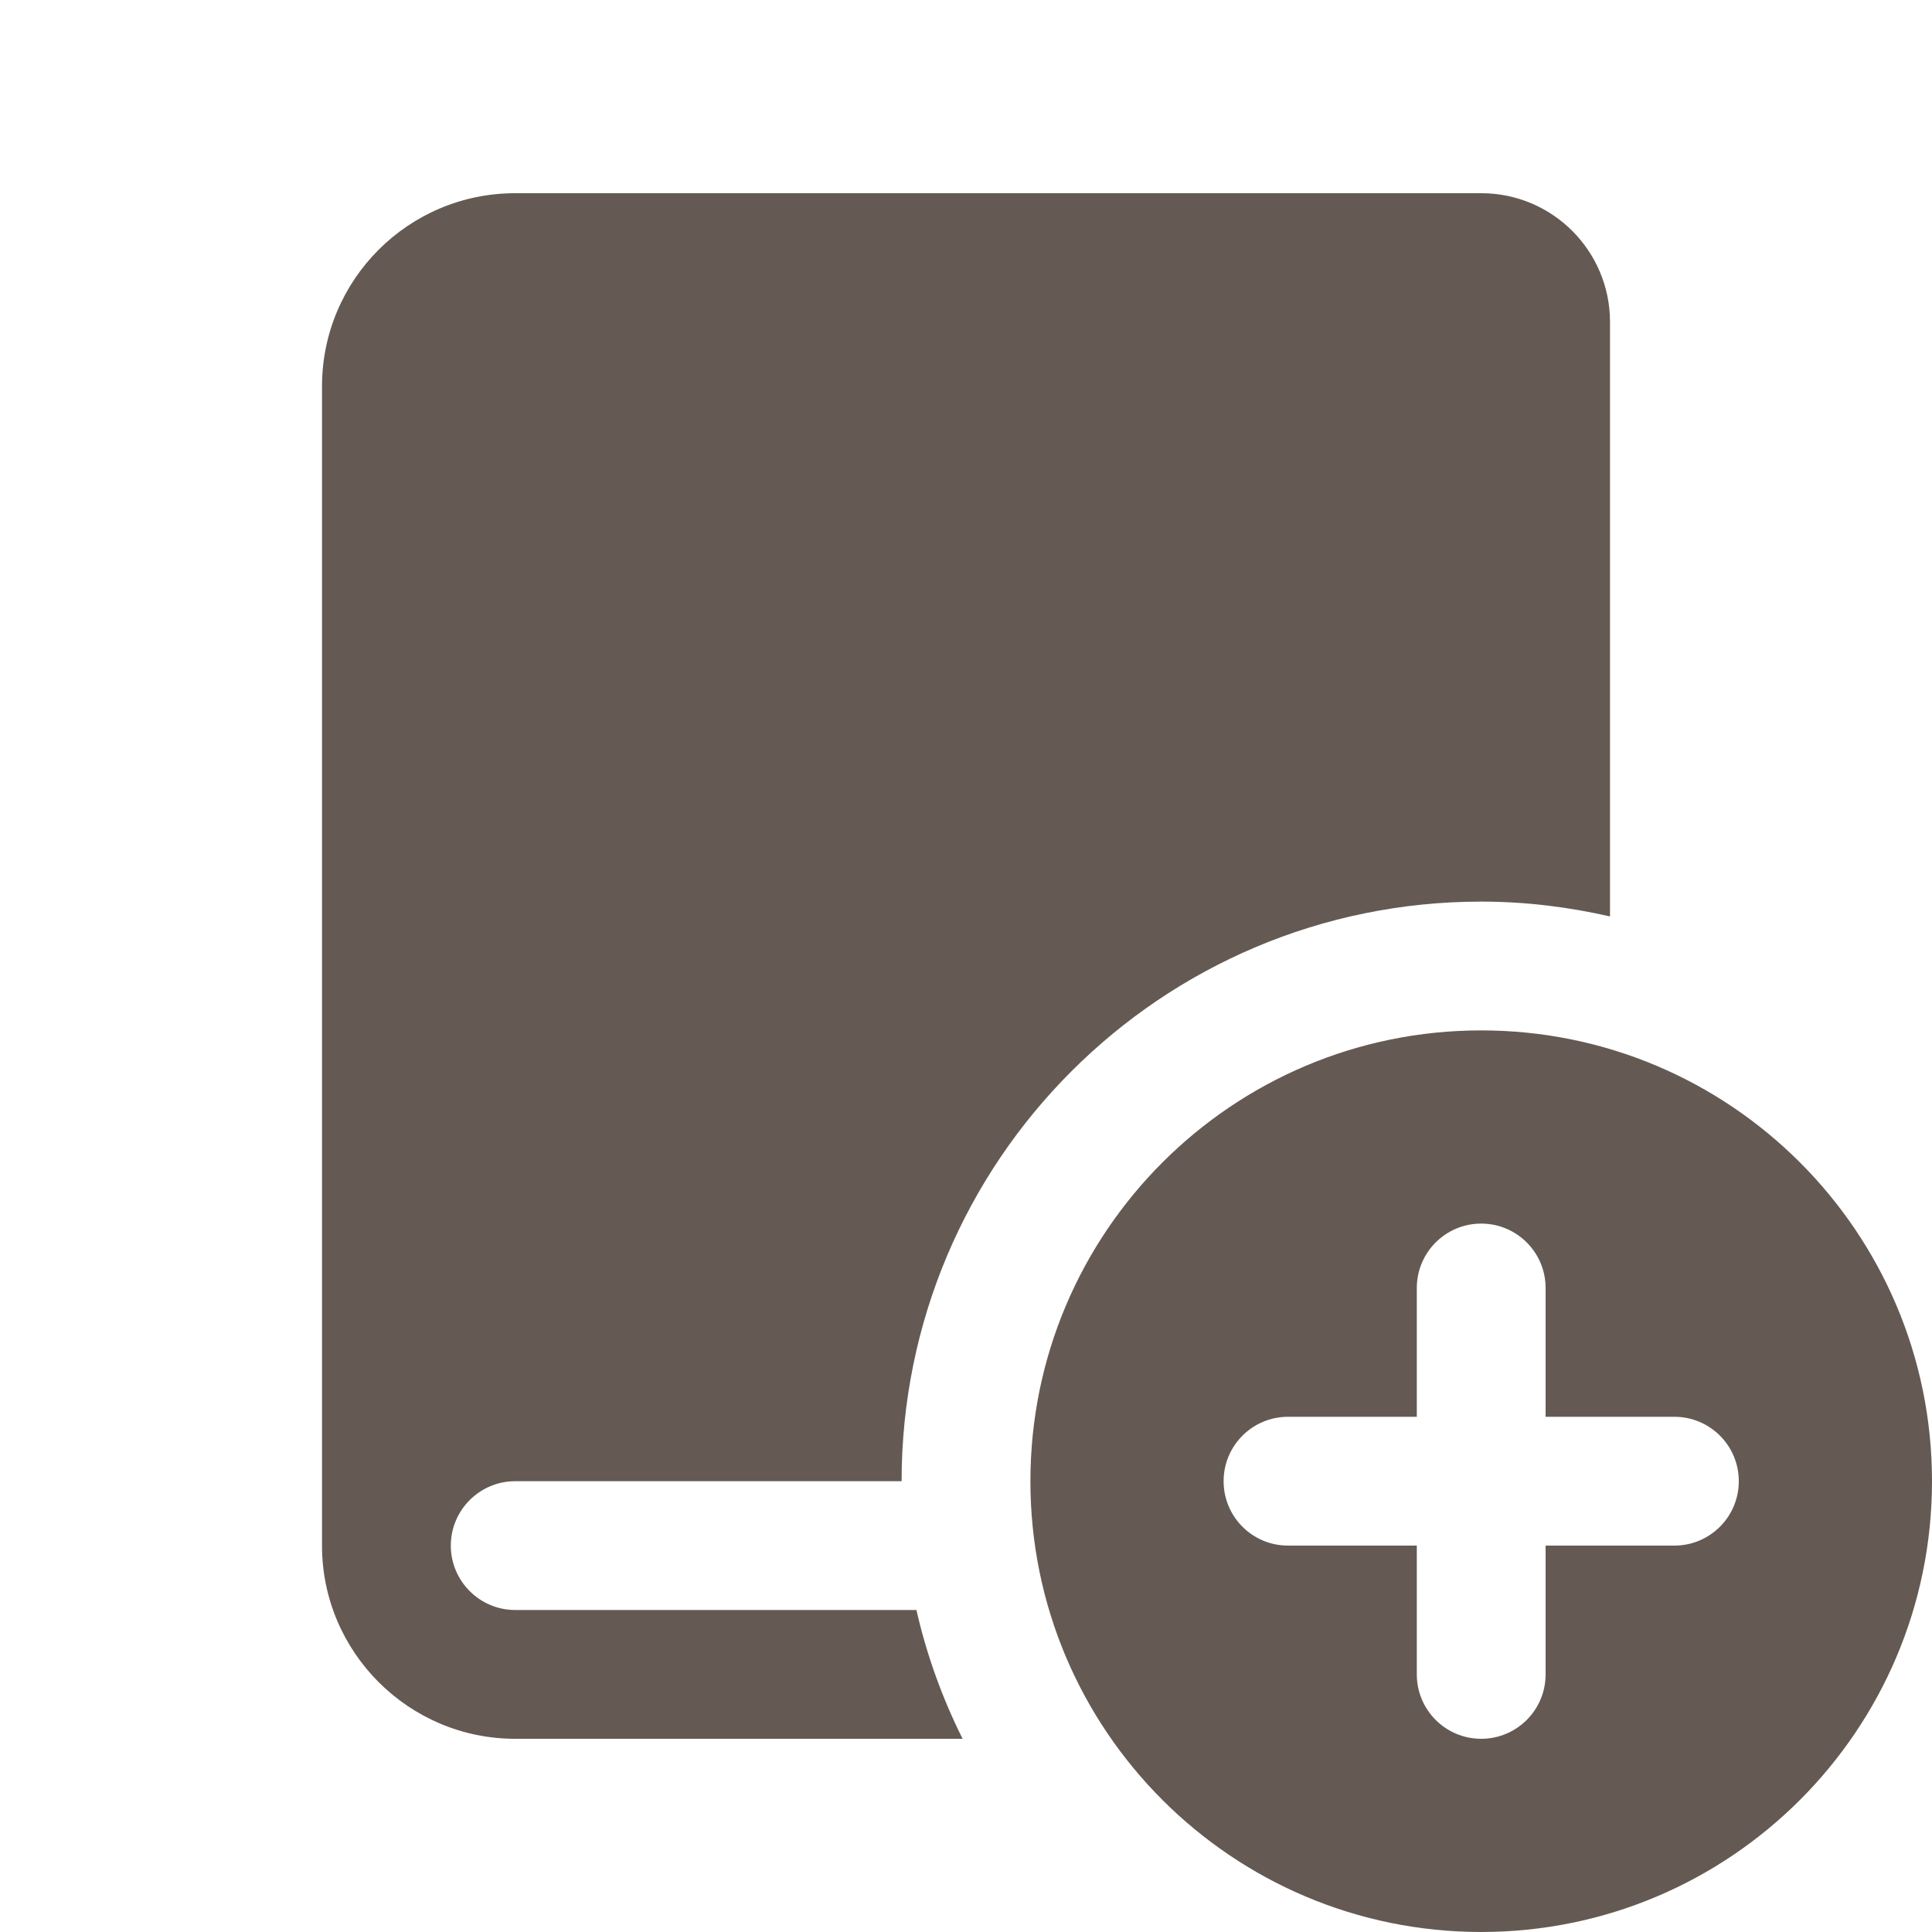 <svg xmlns="http://www.w3.org/2000/svg" xmlns:xlink="http://www.w3.org/1999/xlink" version="1.1" viewBox="0 0 172 172"><g fill="none" fill-rule="nonzero" stroke="none" stroke-width="1" stroke-linecap="butt" stroke-linejoin="miter" stroke-miterlimit="10" stroke-dashoffset="0" font-family="none" font-weight="none" font-size="none" text-anchor="none" style="mix-blend-mode: normal;"><path d="M0,172v-172h172v172z" fill="none"></path><g fill="#645a53"><path d="M45.867,17.2c-9.5,0 -17.2,7.7 -17.2,17.2v103.2c0,9.483 7.717,17.2 17.2,17.2h39.831c-1.8,-3.606 -3.198,-7.442 -4.11,-11.467h-35.721c-3.159,0 -5.733,-2.574 -5.733,-5.733c0,-3.159 2.574,-5.733 5.733,-5.733h34.4c0,-28.5 23.1,-51.6 51.6,-51.6c3.945,0 7.774,0.479 11.467,1.321v-52.921c0,-6.335 -5.131,-11.467 -11.467,-11.467zM131.867,91.733c-22.165,0 -40.133,17.968 -40.133,40.133c0,22.165 17.968,40.133 40.133,40.133c22.165,0 40.133,-17.968 40.133,-40.133c0,-22.165 -17.968,-40.133 -40.133,-40.133zM131.867,108.933c3.165,0 5.733,2.563 5.733,5.733v11.467h11.467c3.165,0 5.733,2.563 5.733,5.733c0,3.171 -2.569,5.733 -5.733,5.733h-11.467v11.467c0,3.171 -2.569,5.733 -5.733,5.733c-3.165,0 -5.733,-2.563 -5.733,-5.733v-11.467h-11.467c-3.165,0 -5.733,-2.563 -5.733,-5.733c0,-3.171 2.569,-5.733 5.733,-5.733h11.467v-11.467c0,-3.171 2.569,-5.733 5.733,-5.733z"></path></g></g></svg>